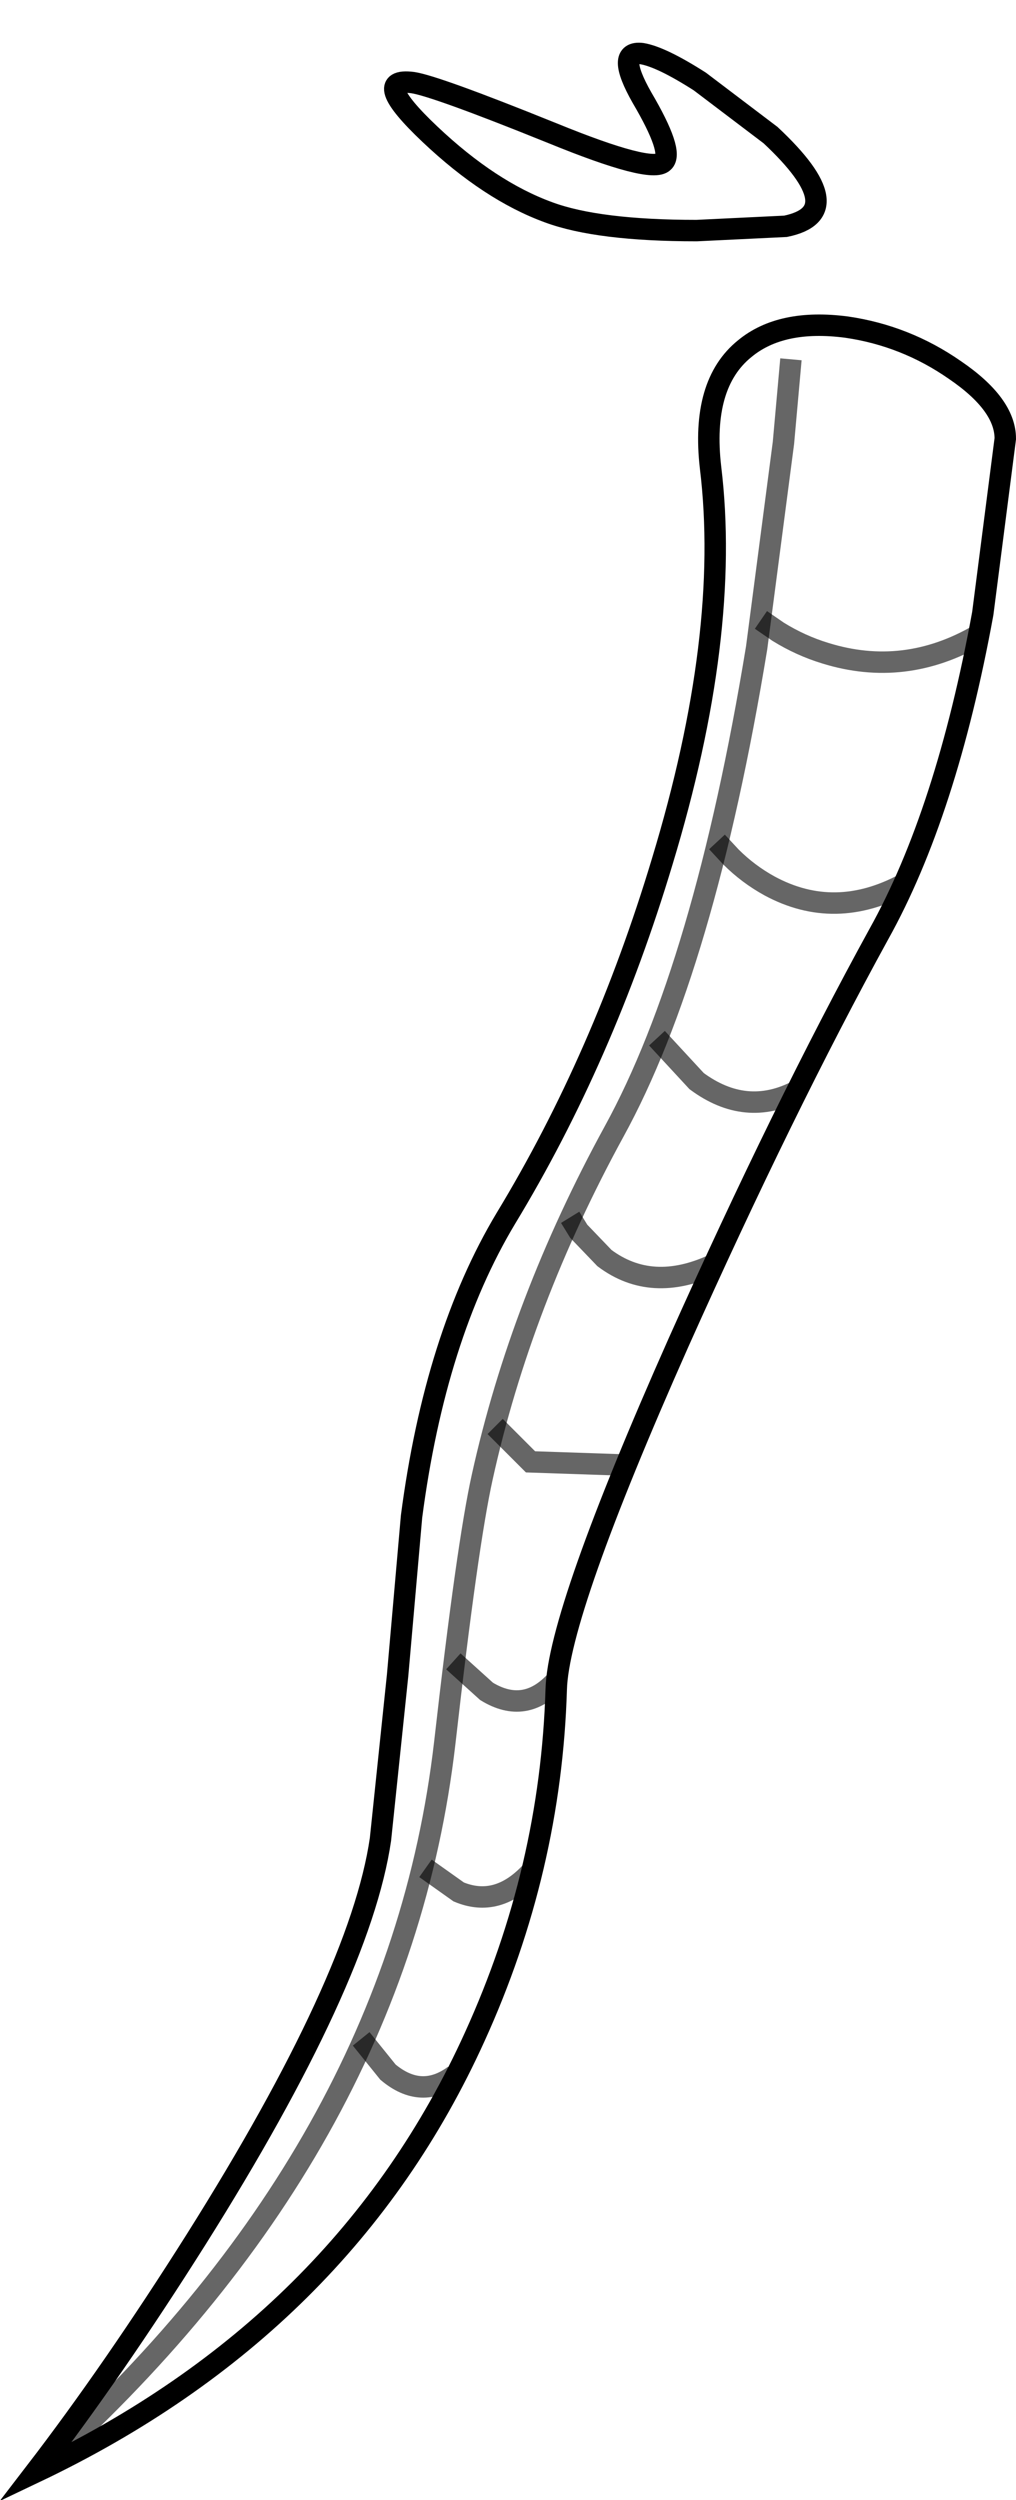 <?xml version="1.0" encoding="UTF-8" standalone="no"?>
<svg xmlns:xlink="http://www.w3.org/1999/xlink" height="116.55px" width="47.4px" xmlns="http://www.w3.org/2000/svg">
  <g transform="matrix(1.0, 0.0, 0.0, 1.0, 24.25, 58.9)">
    <path d="M11.7 -52.6 Q15.55 -49.0 12.4 -48.35 L8.25 -48.15 Q3.65 -48.15 1.35 -49.0 -1.4 -50.0 -4.2 -52.65 -7.0 -55.3 -5.0 -55.05 -3.95 -54.9 1.5 -52.7 6.15 -50.8 6.7 -51.35 7.2 -51.8 5.7 -54.35 4.45 -56.55 5.7 -56.4 6.6 -56.25 8.4 -55.1 L11.7 -52.6" fill="#ffffff" fill-opacity="0.0" fill-rule="evenodd" stroke="none"/>
    <path d="M11.7 -52.6 Q15.55 -49.0 12.4 -48.35 L8.25 -48.15 Q3.65 -48.15 1.35 -49.0 -1.4 -50.0 -4.2 -52.65 -7.0 -55.3 -5.0 -55.05 -3.95 -54.9 1.5 -52.7 6.15 -50.8 6.7 -51.35 7.2 -51.8 5.7 -54.35 4.45 -56.55 5.7 -56.4 6.6 -56.25 8.4 -55.1 L11.7 -52.6 Z" fill="none" stroke="#000000" stroke-linecap="butt" stroke-linejoin="miter-clip" stroke-miterlimit="10.0" stroke-width="1.0"/>
    <path d="M22.65 -38.45 L21.6 -30.3 Q19.9 -21.0 16.75 -15.35 12.3 -7.25 7.4 3.7 1.8 16.3 1.7 19.85 1.45 28.25 -2.1 36.05 -8.2 49.5 -22.6 56.35 -18.95 51.6 -15.1 45.5 -7.45 33.35 -6.5 26.85 L-5.7 19.2 -5.05 11.8 Q-3.95 3.4 -0.65 -2.1 3.9 -9.6 6.65 -18.75 9.85 -29.3 8.9 -37.1 8.45 -41.0 10.5 -42.65 12.2 -44.05 15.25 -43.65 18.0 -43.25 20.3 -41.65 22.65 -40.05 22.65 -38.45" fill="#ffffff" fill-opacity="0.0" fill-rule="evenodd" stroke="none"/>
    <path d="M22.65 -38.45 L21.6 -30.3 Q19.9 -21.0 16.75 -15.35 12.3 -7.25 7.4 3.7 1.8 16.3 1.7 19.85 1.45 28.25 -2.1 36.05 -8.2 49.5 -22.6 56.35 -18.95 51.6 -15.1 45.5 -7.45 33.35 -6.5 26.85 L-5.7 19.2 -5.05 11.8 Q-3.95 3.4 -0.65 -2.1 3.9 -9.6 6.65 -18.75 9.85 -29.3 8.9 -37.1 8.45 -41.0 10.5 -42.65 12.2 -44.05 15.25 -43.65 18.0 -43.25 20.3 -41.65 22.65 -40.05 22.65 -38.45 Z" fill="none" stroke="#000000" stroke-linecap="butt" stroke-linejoin="miter-clip" stroke-miterlimit="10.0" stroke-width="1.0"/>
    <path d="M12.65 -42.15 L12.3 -38.25 11.05 -28.7 Q8.6 -13.8 4.4 -6.15 0.05 1.8 -1.75 9.95 -2.45 13.1 -3.5 22.35 -5.7 41.35 -22.6 56.35" fill="none" stroke="#000000" stroke-linecap="butt" stroke-linejoin="miter-clip" stroke-miterlimit="10.0" stroke-opacity="0.6" stroke-width="1.0"/>
    <path d="M11.25 -30.0 L12.05 -29.45 Q13.1 -28.8 14.25 -28.45 17.95 -27.3 21.4 -29.3" fill="none" stroke="#000000" stroke-linecap="butt" stroke-linejoin="miter-clip" stroke-miterlimit="10.0" stroke-opacity="0.6" stroke-width="1.0"/>
    <path d="M9.2 -19.65 L9.85 -18.95 Q10.65 -18.15 11.65 -17.6 14.7 -15.95 17.95 -17.7" fill="none" stroke="#000000" stroke-linecap="butt" stroke-linejoin="miter-clip" stroke-miterlimit="10.0" stroke-opacity="0.6" stroke-width="1.0"/>
    <path d="M6.4 -10.5 L8.25 -8.5 Q10.55 -6.8 12.95 -8.05" fill="none" stroke="#000000" stroke-linecap="butt" stroke-linejoin="miter-clip" stroke-miterlimit="10.0" stroke-opacity="0.6" stroke-width="1.0"/>
    <path d="M2.35 -2.15 L2.75 -1.5 3.95 -0.25 Q6.15 1.4 9.05 0.05" fill="none" stroke="#000000" stroke-linecap="butt" stroke-linejoin="miter-clip" stroke-miterlimit="10.0" stroke-opacity="0.6" stroke-width="1.0"/>
    <path d="M-1.15 7.6 L0.5 9.25 4.95 9.4" fill="none" stroke="#000000" stroke-linecap="butt" stroke-linejoin="miter-clip" stroke-miterlimit="10.0" stroke-opacity="0.6" stroke-width="1.0"/>
    <path d="M-3.1 18.55 L-1.55 19.95 Q0.25 21.05 1.7 19.45" fill="none" stroke="#000000" stroke-linecap="butt" stroke-linejoin="miter-clip" stroke-miterlimit="10.0" stroke-opacity="0.6" stroke-width="1.0"/>
    <path d="M-4.4 28.2 L-2.85 29.3 Q-1.05 30.05 0.5 28.4" fill="none" stroke="#000000" stroke-linecap="butt" stroke-linejoin="miter-clip" stroke-miterlimit="10.0" stroke-opacity="0.6" stroke-width="1.0"/>
    <path d="M-7.4 36.15 L-6.15 37.7 Q-4.6 39.0 -3.05 37.85" fill="none" stroke="#000000" stroke-linecap="butt" stroke-linejoin="miter-clip" stroke-miterlimit="10.0" stroke-opacity="0.6" stroke-width="1.0"/>
  </g>
</svg>
